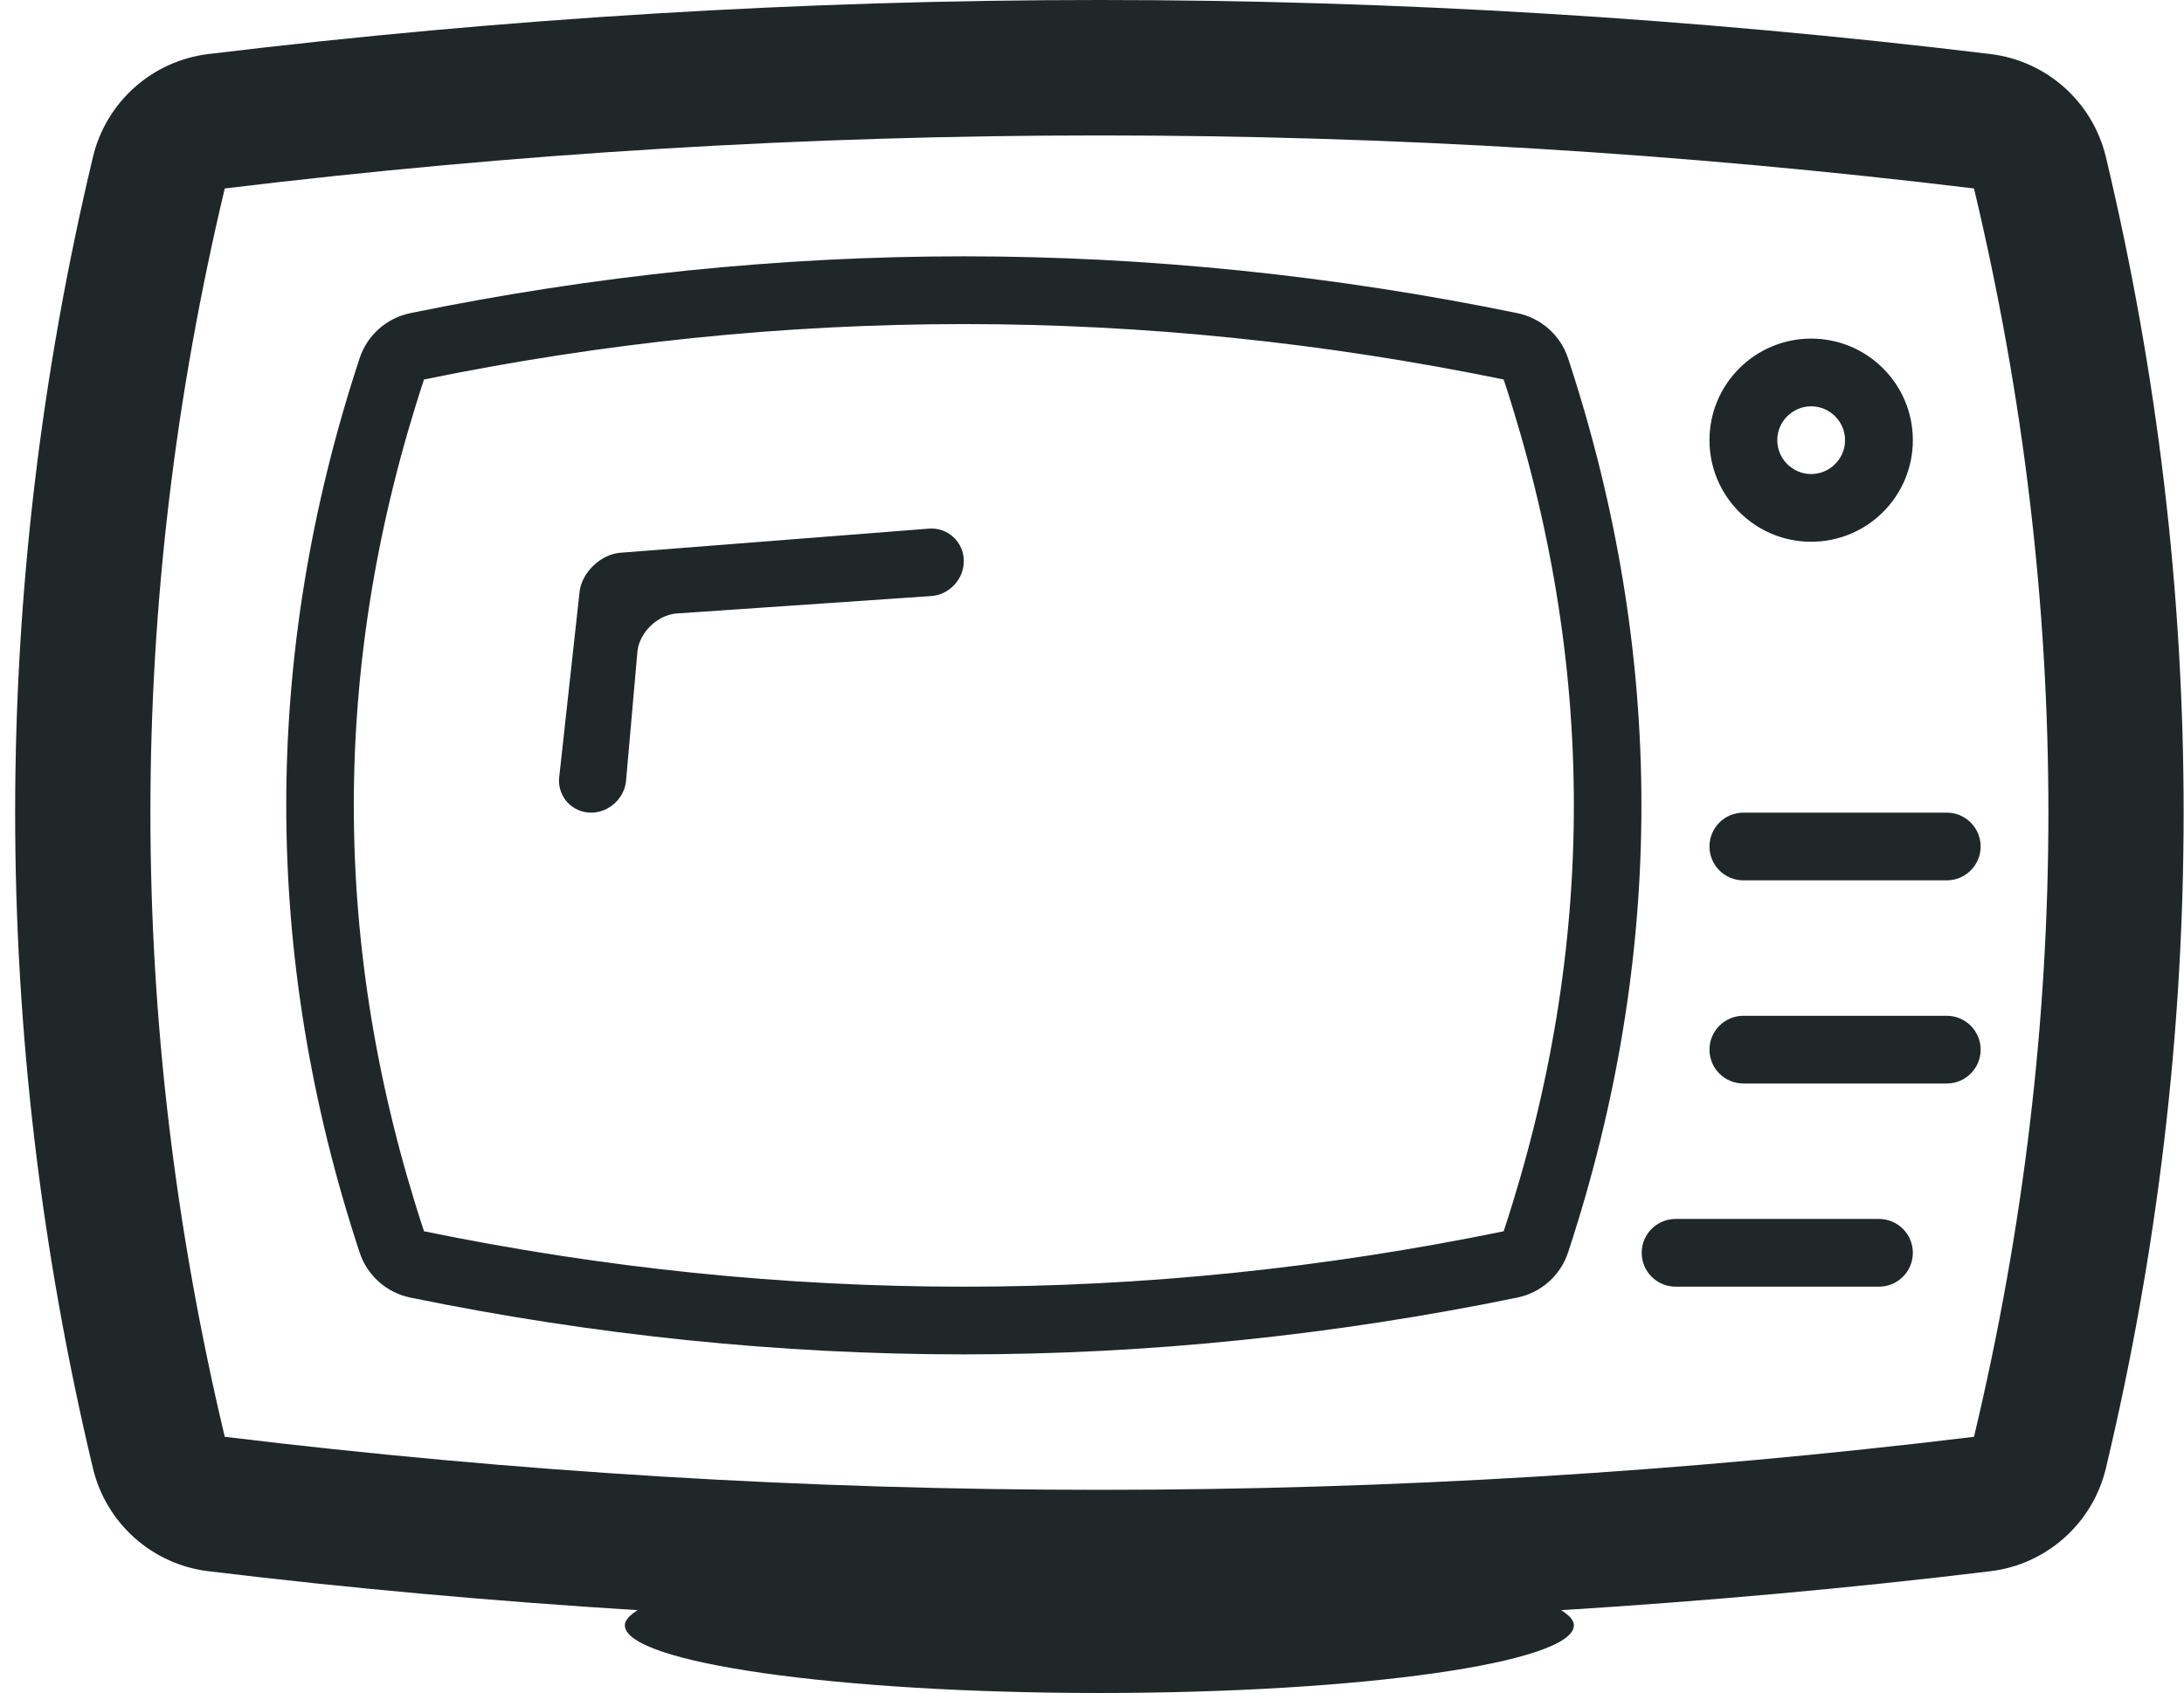 <svg id="SvgjsSvg1017" xmlns="http://www.w3.org/2000/svg" version="1.1" xmlns:xlink="http://www.w3.org/1999/xlink" xmlns:svgjs="http://svgjs.com/svgjs" width="129" height="100" viewBox="0 0 129 100"><title>tv</title><desc>Created with Avocode.</desc><defs id="SvgjsDefs1018"></defs><path id="SvgjsPath1019" d="M948.62 518.496C937.78 516.268 926.78 515.14 915.928 515.14C905.08 515.14 894.08 516.268 883.236 518.496C881.832 518.784 880.688 519.8 880.24 521.164C874.464 538.688 874.464 556.452 880.24 573.976C880.688 575.34 881.832 576.356 883.236 576.644C894.08 578.872 905.08 580 915.928 580C926.78 580 937.78 578.872 948.62 576.644C950.024 576.356 951.172 575.34 951.62 573.976C957.396 556.452 957.396 538.688 951.62 521.164C951.172 519.8 950.024 518.784 948.62 518.496ZM947.816 572.728C926.56 577.092 905.3 577.092 884.044 572.728C878.516 555.952 878.516 539.188 884.044 522.416C905.3 518.052 926.56 518.052 947.816 522.416C953.344 539.188 953.344 555.952 947.816 572.728ZM983.388 509.28C982.612 506.024 979.888 503.592 976.564 503.192C959.104 501.076 941.4 500 923.936 500C906.476 500 888.772 501.076 871.312 503.192C867.988 503.592 865.264 506.024 864.488 509.28C858.364 534.972 858.364 561.028 864.488 586.72C865.264 589.976 867.988 592.408 871.312 592.808C879.724 593.828 888.192 594.58 896.66 595.108C896.204 595.4 895.908 595.696 895.908 596C895.908 598.212 908.456 600 923.936 600C939.416 600 951.964 598.212 951.964 596C951.964 595.696 951.672 595.4 951.212 595.108C959.684 594.58 968.152 593.828 976.564 592.808C979.888 592.408 982.612 589.976 983.388 586.72C989.508 561.028 989.508 534.972 983.388 509.28ZM975.596 584.868C941.156 589.044 906.716 589.044 872.276 584.868C866.42 560.288 866.42 535.712 872.276 511.132C906.716 506.956 941.156 506.956 975.596 511.132C981.456 535.712 981.456 560.288 975.596 584.868ZM965.98 532C969.296 532 971.984 529.312 971.984 526C971.984 522.688 969.296 520 965.98 520C962.664 520 959.972 522.688 959.972 526C959.972 529.312 962.664 532 965.98 532ZM965.98 524C967.08 524 967.98 524.9 967.98 526C967.98 527.1 967.08 528 965.98 528C964.876 528 963.976 527.1 963.976 526C963.976 524.9 964.876 524 965.98 524ZM969.984 572H957.972C956.864 572 955.968 572.896 955.968 574C955.968 575.104 956.864 576 957.972 576H969.984C971.088 576 971.984 575.104 971.984 574C971.984 572.896 971.088 572 969.984 572ZM973.988 560H961.976C960.868 560 959.972 560.896 959.972 562C959.972 563.104 960.868 564 961.976 564H973.988C975.092 564 975.988 563.104 975.988 562C975.988 560.896 975.092 560 973.988 560ZM973.988 548H961.976C960.868 548 959.972 548.896 959.972 550C959.972 551.104 960.868 552 961.976 552H973.988C975.092 552 975.988 551.104 975.988 550C975.988 548.896 975.092 548 973.988 548ZM913.928 531.22L895.564 532.656C894.472 532.78 893.428 533.772 893.244 534.86L892.02 546.004C891.964 547.1 892.816 548 893.916 548C895.012 548 895.944 547.1 895.988 546L896.656 538.424C896.804 537.332 897.824 536.352 898.916 536.24L913.928 535.212C915.032 535.172 915.928 534.244 915.928 533.14C915.928 532.04 915.032 531.176 913.928 531.22Z " fill="#202728" fill-opacity="1" transform="matrix(1,0,0,1,-859,-500)"></path></svg>